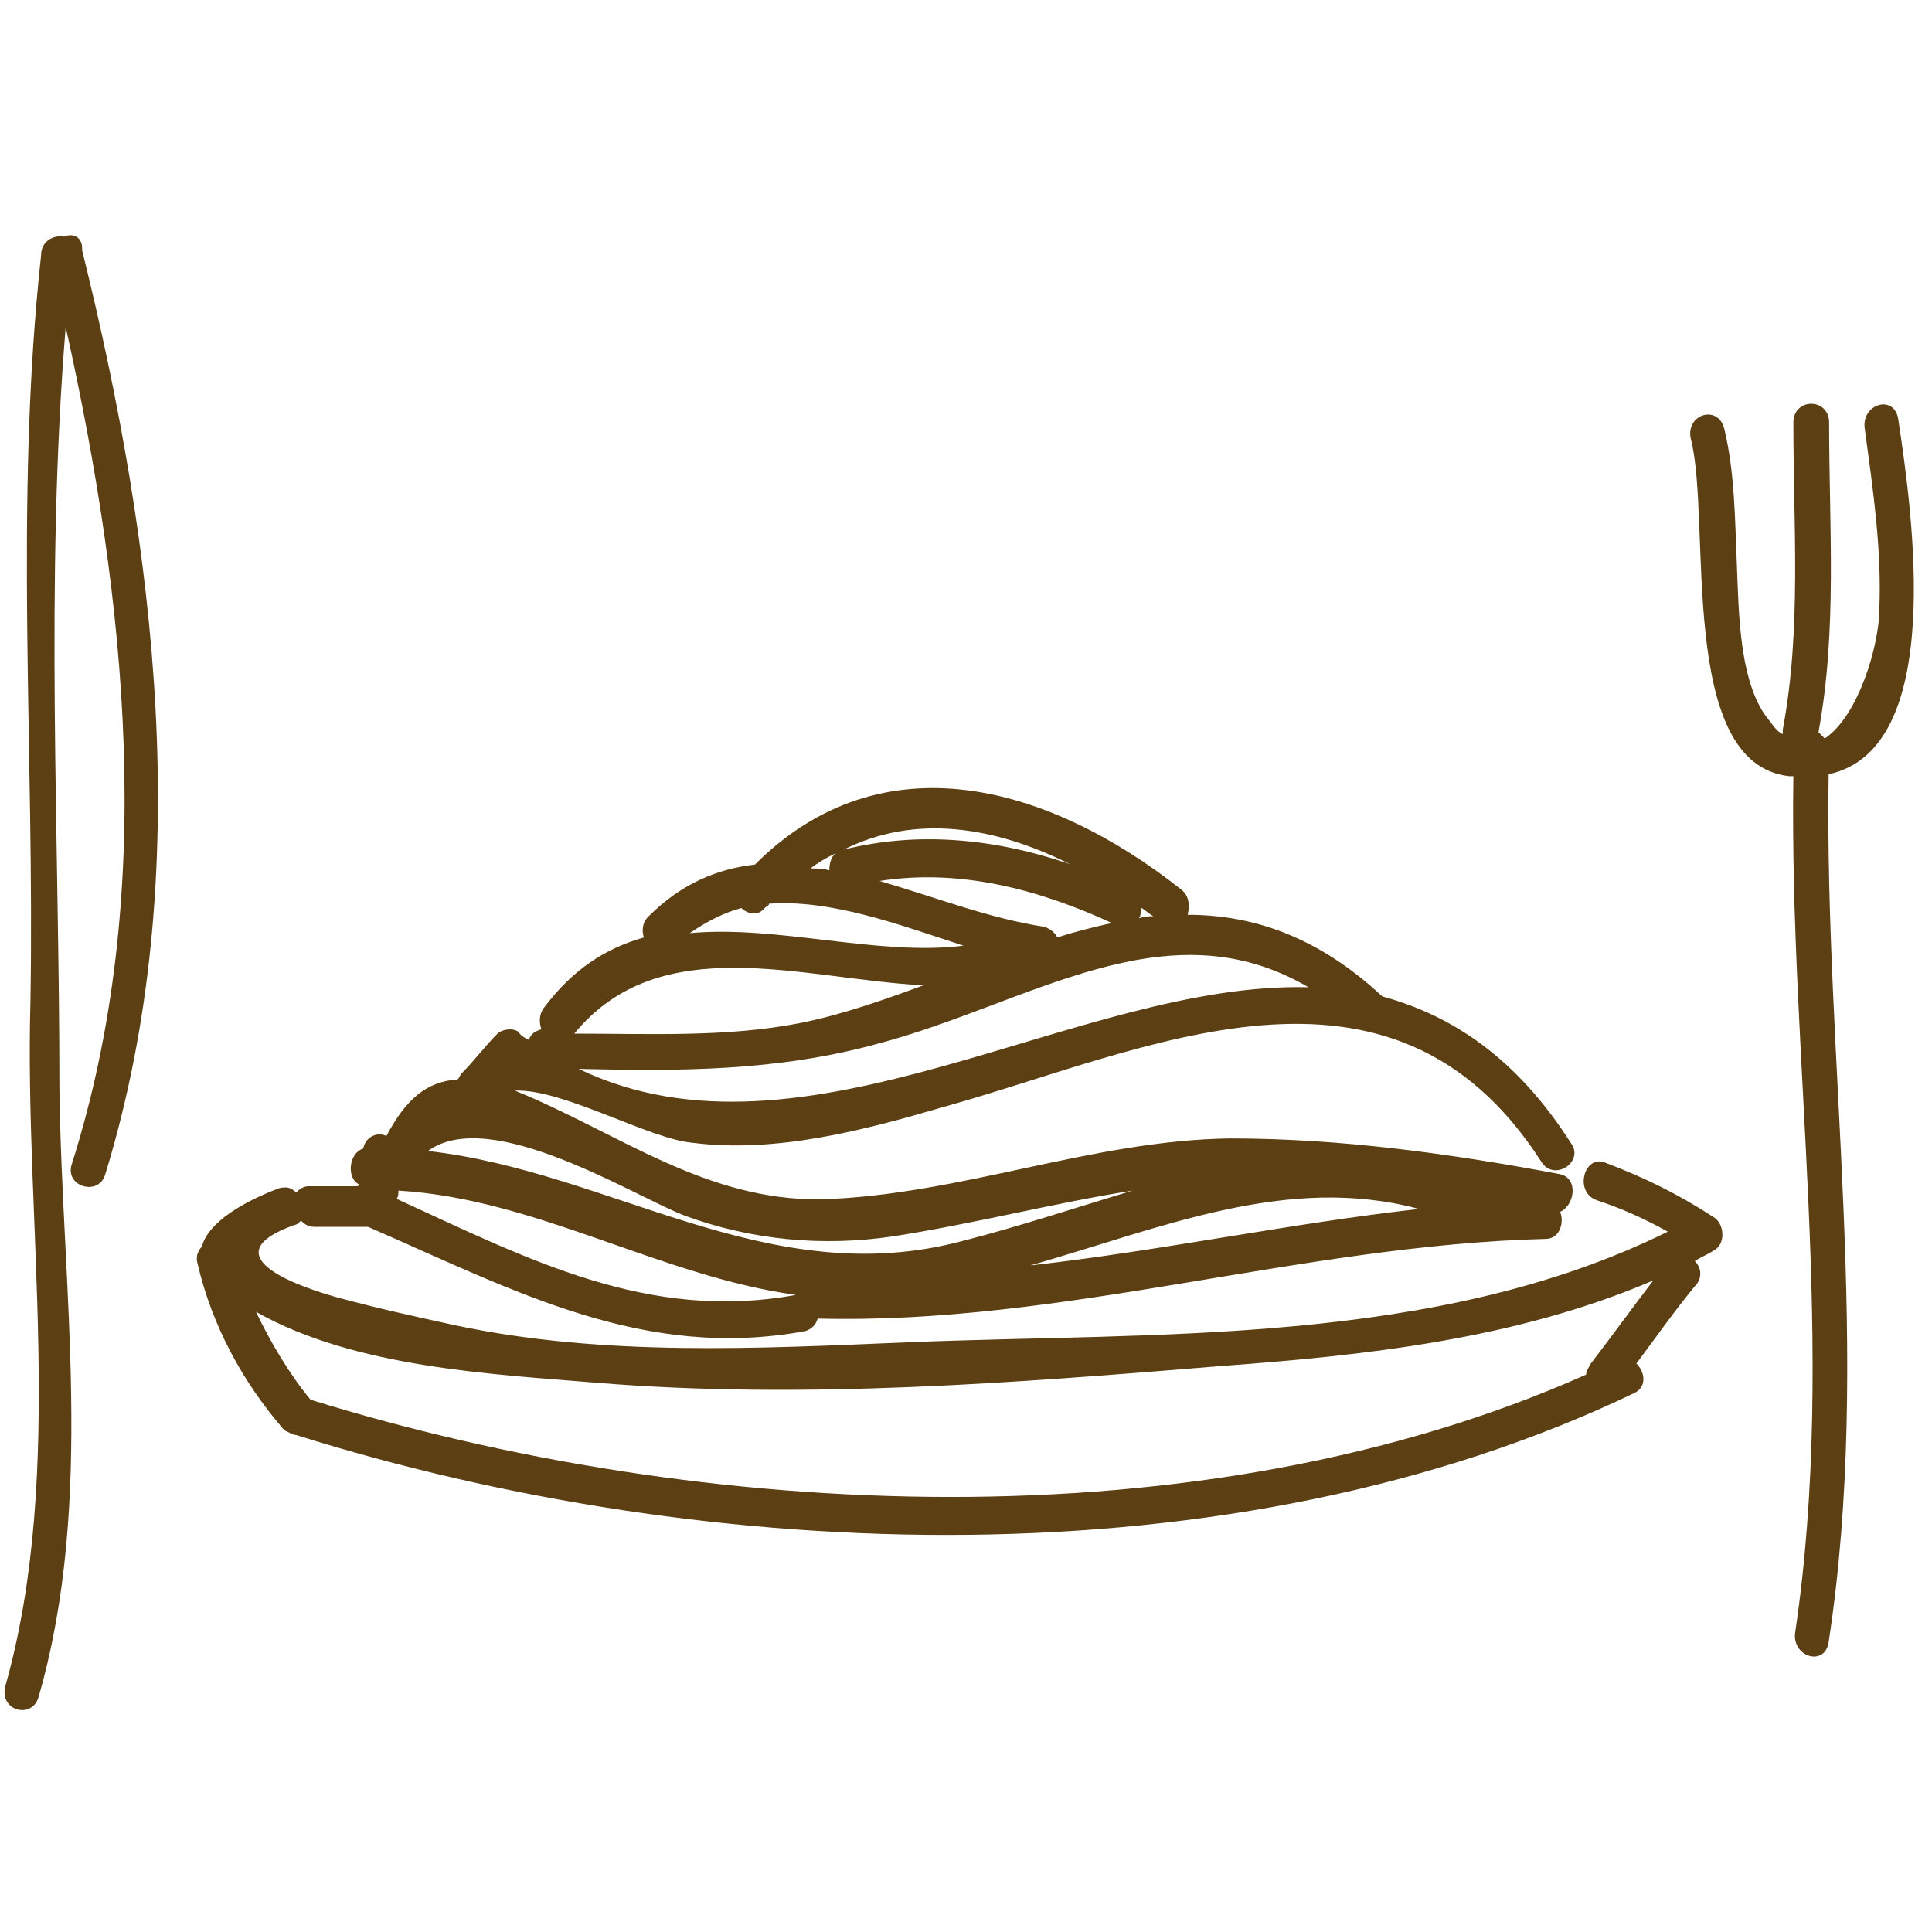 <?xml version="1.0" encoding="utf-8"?>
<!-- Generator: Adobe Illustrator 23.0.3, SVG Export Plug-In . SVG Version: 6.00 Build 0)  -->
<svg version="1.1" id="Слой_1" xmlns="http://www.w3.org/2000/svg" xmlns:xlink="http://www.w3.org/1999/xlink" x="0px" y="0px"
	 viewBox="0 0 400 400" style="enable-background:new 0 0 400 400;" xml:space="preserve">
<style type="text/css">
	.st0{fill:#5C3F13;}
</style>
<g>
	<path class="st0" d="M61.3,297.1c85.3,26.8,193.9,31.2,277.1-8.7c2.6-1.3,2.2-4.3,0.4-6.1c3.9-5.2,7.8-10.8,12.1-16
		c1.7-1.7,1.3-3.9,0-5.2c1.3-0.9,2.6-1.3,3.9-2.2c2.6-1.3,2.2-5.6,0-6.9c-7.4-4.8-14.3-8.2-22.5-11.3c-4.3-1.7-6.5,6.1-1.7,7.8
		c5.2,1.7,10,3.9,14.7,6.5c-48.1,23.8-106.1,20.8-157.1,22.9c-31.2,1.3-63.2,3-93.9-3.5c-7.8-1.7-16-3.5-23.8-5.6
		s-27.7-8.7-9.5-15.2c0.4,0,0.9-0.4,1.3-0.9c0.4,0.4,1.3,1.3,2.6,1.3c3.9,0,7.8,0,11.3,0c30.7,13.4,57.1,27.7,90.5,21.6
		c1.3-0.4,2.2-1.3,2.6-2.6c50.7,1.3,100-15.2,150.7-16.5c3,0,3.9-3.5,3-5.6c3-1.3,3.9-6.9,0-7.8c-22.9-4.3-45.5-7.4-68.4-7.4
		c-28.6,0.4-55.8,11.7-84.4,12.6c-24.2,0.4-42.4-13.9-63.6-22.5c10-0.4,27.7,10,36.8,10.8c17.3,2.2,35.5-2.6,51.9-7.4
		c42-11.7,92.6-37.2,123.8,11.3c2.6,4.3,9.1,0,6.1-3.9c-11.3-17.7-24.7-26.4-39-30.3l0,0c-13-12.1-26.4-16.9-40.3-16.9
		c0.4-1.7,0.4-3.9-1.3-5.2c-27.3-21.6-61.9-31.6-88.3-5.2c-7.8,0.9-15.2,3.9-22.1,10.8c-1.3,1.3-1.3,3-0.9,4.3
		c-7.8,2.2-14.7,6.5-20.8,14.7c-0.9,1.3-0.9,3-0.4,4.3c-1.3,0.4-2.2,0.9-2.6,2.2c-0.9-0.4-1.7-0.9-2.2-1.7c-1.3-0.9-3.5-0.4-4.3,0.4
		c-2.6,2.6-4.8,5.6-7.4,8.2c-0.4,0.4-0.4,0.9-0.9,1.3c-6.5,0.4-10.8,4.3-14.7,11.7c-1.7-0.9-4.3,0-4.8,2.6c-3,0.9-3.5,6.1-0.9,7.4
		c0,0,0,0.4-0.4,0.4c-3.5,0-6.9,0-10,0c-0.9,0-1.7,0.4-2.6,1.3c-0.9-0.9-1.7-1.3-3.5-0.9c-6.9,2.6-14.7,6.9-16,12.1
		c-0.9,0.9-1.3,2.2-0.9,3.5c3,13,9.5,24.7,17.7,34.2l0,0l0.4,0.4C60.9,297.1,60.9,297.1,61.3,297.1L61.3,297.1z M218.9,194.1
		c-0.4-0.9-1.3-1.7-2.6-2.2c-11.3-1.7-22.5-6.1-34.2-9.5c16.5-2.6,32.9,1.7,48.1,8.7C226.7,191.9,222.8,192.8,218.9,194.1z
		 M171.7,180.2c-1.3-0.4-2.6-0.4-3.9-0.4c1.7-1.3,3.9-2.6,6.1-3.5C172.2,176.7,171.7,178.5,171.7,180.2z M238.8,189.7
		c-0.9,0-1.7,0-3,0.4c0.4-0.4,0.4-1.3,0.4-2.2C237.1,188.4,238,189.3,238.8,189.7z M221.5,178.9c-15.2-5.2-31.2-6.9-46.8-3
		C189.5,168.5,205.9,171.1,221.5,178.9z M153.5,188c1.3,1.3,3.5,1.7,4.8,0c0.4-0.4,0.9-0.4,0.9-0.9c13-0.9,26.8,4.3,40.3,8.7
		c-17.7,2.2-38.5-4.3-56.7-2.6C146.6,190.6,150.1,188.9,153.5,188z M191.2,204c-8.2,3-16.9,6.1-25.5,7.8c-15.2,3-31.2,2.2-46.8,2.2
		C136.7,192.3,166.1,202.7,191.2,204z M181.7,216.1c31.2-8.2,59.7-29,89.2-11.7c-47.6-1.3-104.3,39.4-151.1,16.9
		C140.6,221.8,160.9,221.8,181.7,216.1z M82.1,248.2c0.4-0.4,0.4-1.3,0.4-1.7c28.6,1.7,54.1,17.7,82.3,21.6
		C134.1,273.7,109.4,260.7,82.1,248.2z M293.8,250.3c-26.8,3-53.7,8.7-80.5,11.7C240.6,254.2,266.5,243,293.8,250.3z M308.5,249
		c0.4,0,0.4,0,0.9,0C309,249,308.5,249,308.5,249L308.5,249z M184.7,256c16.9-2.6,33.3-6.9,49.8-9.5c-11.7,3.5-23.4,7.4-35.1,10.4
		c-40.3,10.8-72.7-14.3-110.8-18.6c13-9.5,42.9,9.5,53.2,13.4C155.7,256.8,170.4,258.1,184.7,256z M123.7,286.3
		c42.9,3.5,86.6,0,129.4-3.5c29.9-2.2,61-5.6,89.2-17.7c-4.3,5.6-8.7,11.7-13,17.3c-0.4,0.9-0.9,1.3-0.9,2.2
		c-79.7,35.5-183.1,30.3-264.1,5.2c-4.3-5.2-8.2-11.7-11.3-18.2C73.5,283.2,102,284.5,123.7,286.3z"/>
	<path class="st0" d="M393,86.7c-0.9-5.2-7.8-3-6.9,2.2c1.7,12.6,3.5,24.7,3,37.2c0,7.4-4.3,22.1-11.3,26.8
		c-0.4-0.4-0.9-0.9-1.3-1.3c3.9-21.2,2.2-42.4,2.2-64.1c0-5.2-7.4-5.2-7.4,0c0,21.6,1.7,42.9-2.2,63.6c0,0.4,0,0.4,0,0.9
		c-0.9-0.4-1.7-1.3-2.6-2.6c-6.5-7.4-6.5-22.9-6.9-32.5c-0.4-9.1-0.4-19-2.6-28.1c-1.3-5.2-8.2-3-6.9,2.2c4.3,16.9-3,67.1,20.3,69.7
		c0.4,0,0.4,0,0.9,0c-0.9,58.9,9.1,118.2,0.4,177.1c-0.9,5.2,6.1,7.4,6.9,2.2c9.1-59.7-0.9-119.9,0-179.7
		C402.9,155.1,396,106.6,393,86.7z"/>
	<path class="st0" d="M13.3,49c-2.2-0.4-4.8,0.9-4.8,3.9c-5.6,51.5-1.3,103-2.2,154.6c-1.3,45.9,7.4,97-5.2,141.6
		c-1.3,5.2,5.6,6.9,6.9,2.2c11.7-40.7,4.8-84.4,4.3-126c0-51.9-3-105.2,1.3-157.6c12.6,56.7,19,117.3,1.3,173.2
		c-1.7,4.8,5.6,6.9,6.9,2.2c19-61.9,10.4-129.9-4.8-191.3C17.2,49,15,48.2,13.3,49z"/>
</g>
</svg>
